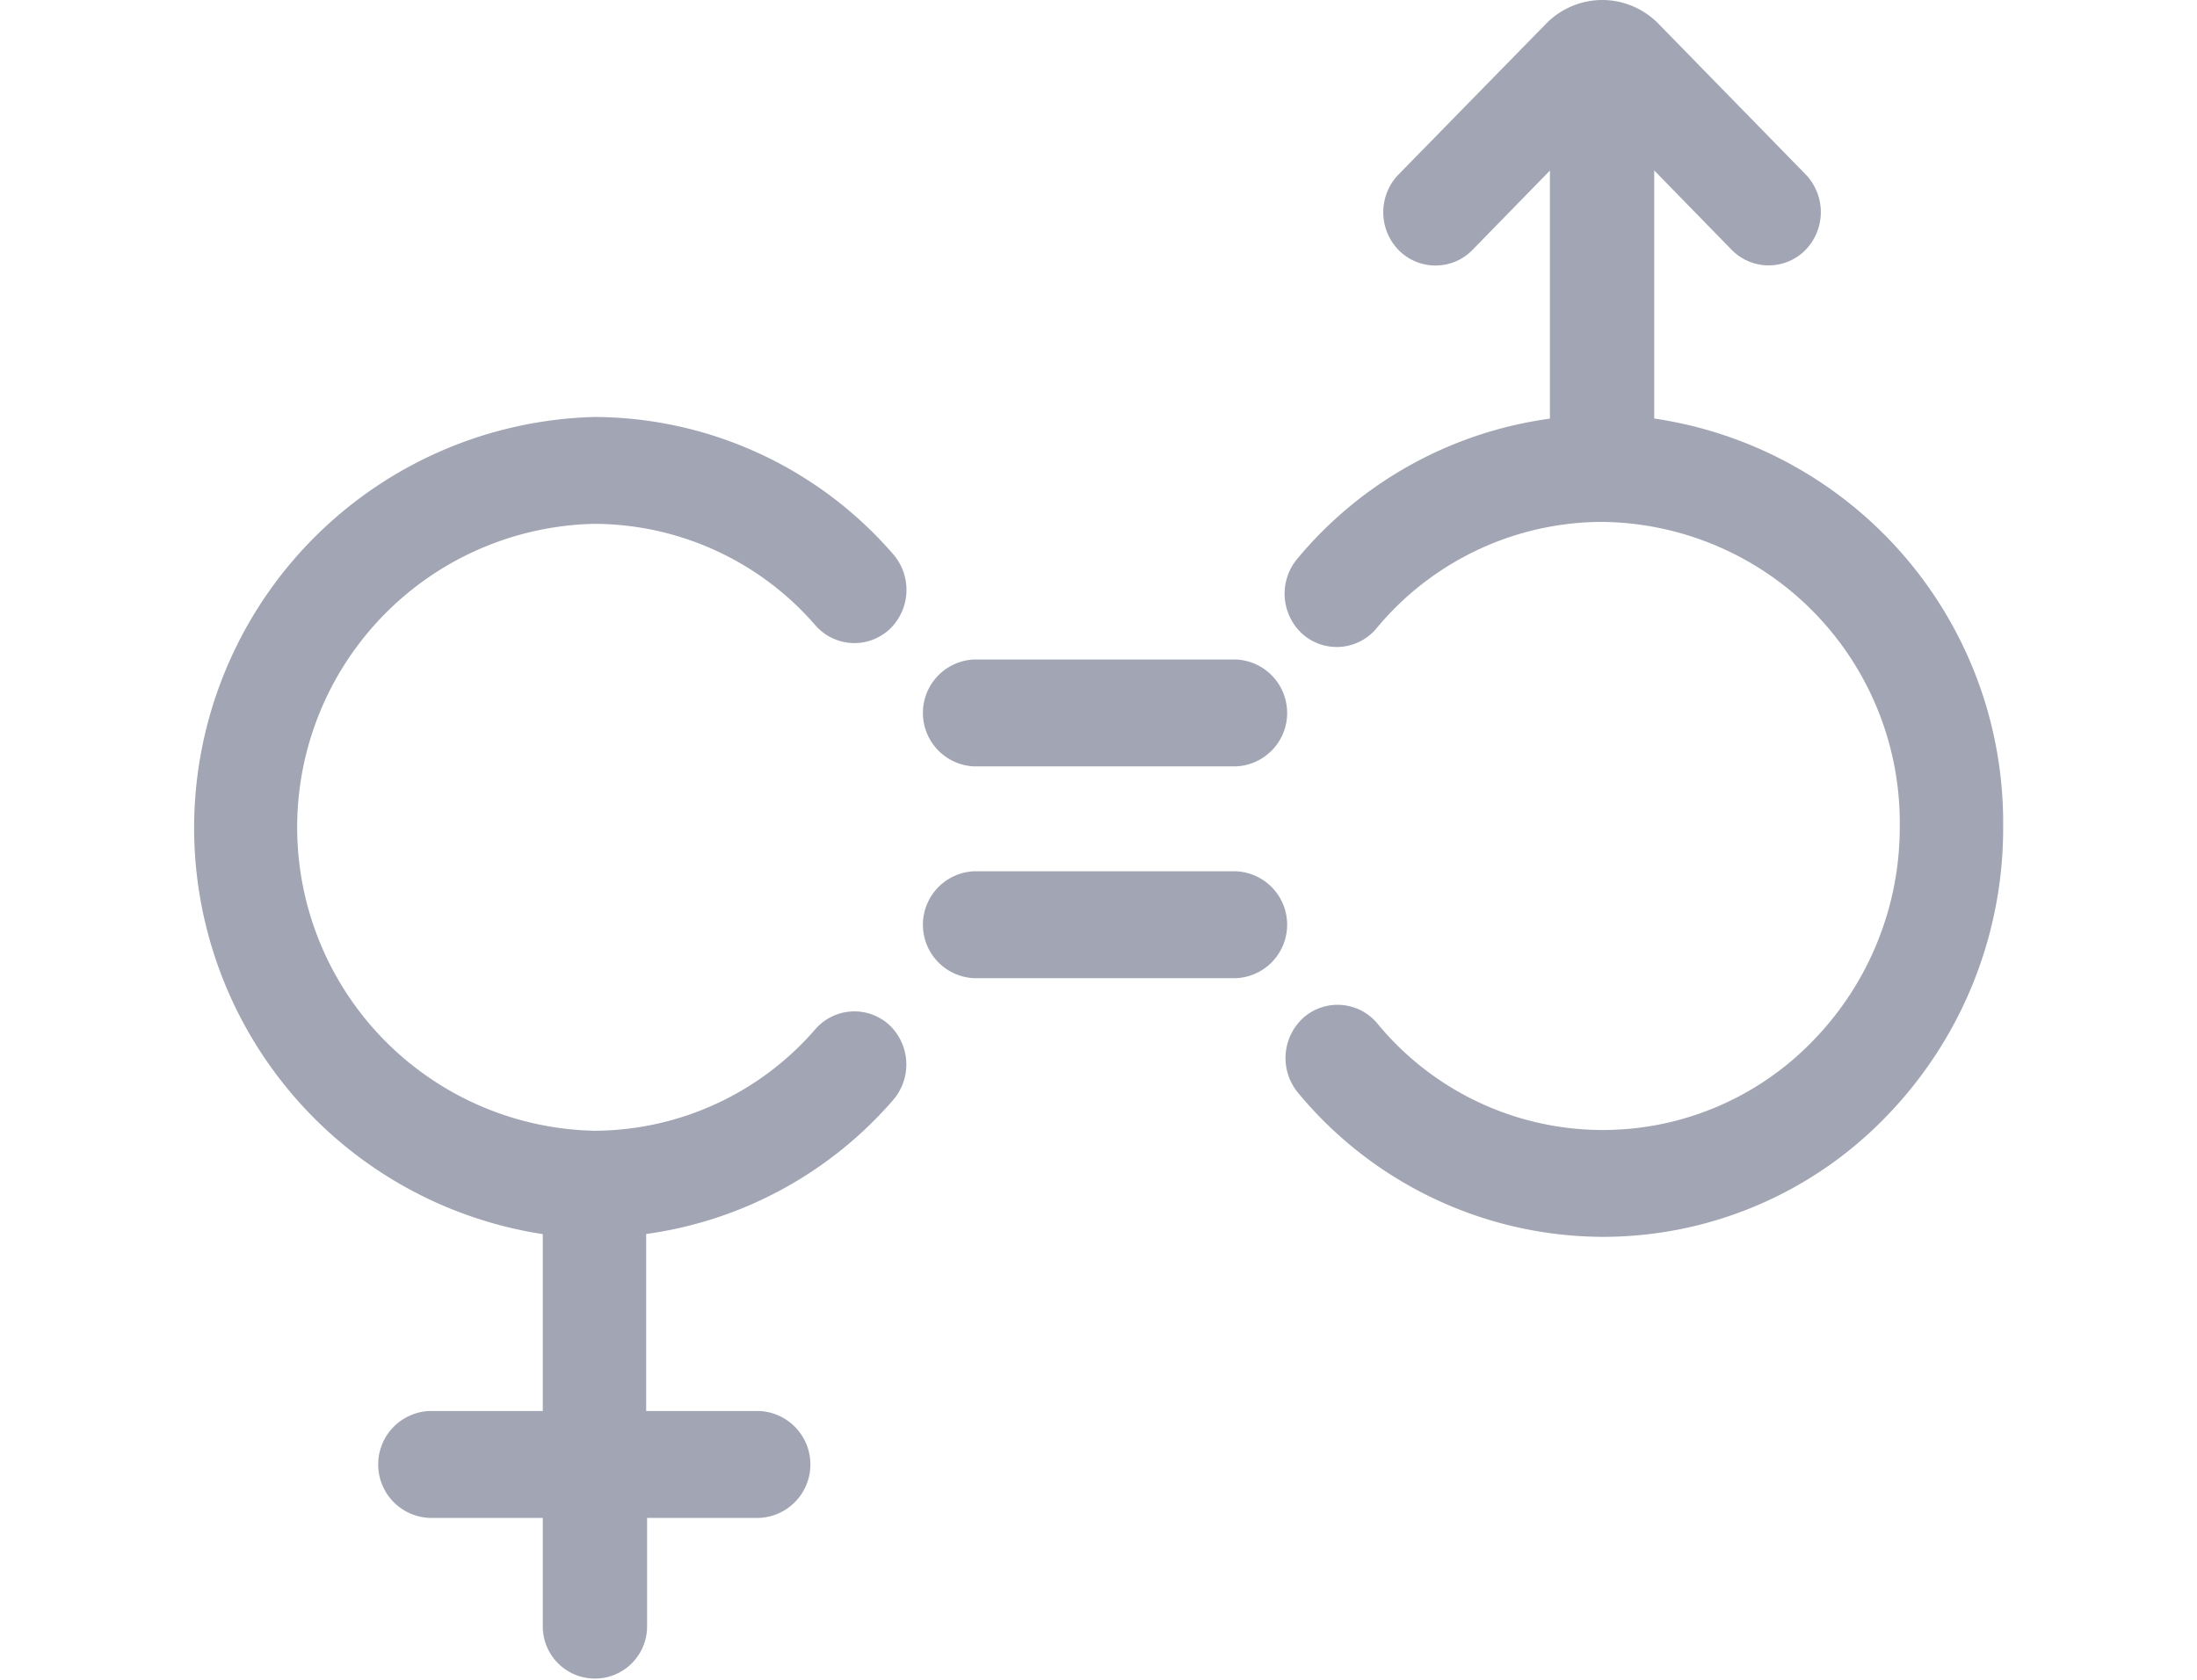 <svg xmlns="http://www.w3.org/2000/svg" width="17" height="13" viewBox="0 0 14 13">
<defs>
    <style>
      .cls-1 {
        fill: #a1a5b4;
        fill-rule: evenodd;
      }
    </style>
  </defs>
  <path id="Forma_1" data-name="Forma 1" class="cls-1" d="M3.1,4.054A2.271,2.271,0,0,1,4.81,4.84a0.4,0.4,0,0,0,.57.033A0.421,0.421,0,0,0,5.412,4.29,3.071,3.071,0,0,0,3.1,3.227a3.181,3.181,0,0,0-.4,6.324V10.92H1.82a0.414,0.414,0,0,0,0,.827H2.7v0.84a0.4,0.4,0,1,0,.807,0v-0.84H4.377a0.414,0.414,0,0,0,0-.827H3.5V9.55a3.083,3.083,0,0,0,1.91-1.036A0.421,0.421,0,0,0,5.38,7.931a0.4,0.4,0,0,0-.57.033A2.271,2.271,0,0,1,3.1,8.751,2.349,2.349,0,0,1,3.1,4.054Zm8.2-.815V1.319l0.6,0.615a0.4,0.4,0,0,0,.571,0,0.421,0.421,0,0,0,0-.585L11.336,0.187A0.61,0.61,0,0,0,10.9,0h0a0.61,0.61,0,0,0-.439.186L9.322,1.35a0.42,0.42,0,0,0,0,.585,0.4,0.4,0,0,0,.571,0l0.6-.615v1.92A3.081,3.081,0,0,0,8.537,4.326a0.421,0.421,0,0,0,.044.583A0.4,0.4,0,0,0,9.15,4.864,2.273,2.273,0,0,1,10.9,4.039a2.328,2.328,0,0,1,2.3,2.353,2.368,2.368,0,0,1-.673,1.664,2.259,2.259,0,0,1-3.37-.136,0.4,0.4,0,0,0-.569-0.046,0.421,0.421,0,0,0-.044.583A3.071,3.071,0,0,0,10.9,9.572h0a3.046,3.046,0,0,0,2.195-.931A3.2,3.2,0,0,0,14,6.392,3.16,3.16,0,0,0,11.3,3.239ZM6.035,5.931H8.066a0.414,0.414,0,0,0,0-.827H6.035A0.414,0.414,0,0,0,6.035,5.931ZM8.066,6.743H6.035a0.414,0.414,0,0,0,0,.827H8.066A0.414,0.414,0,0,0,8.066,6.743Z"/>
</svg>
